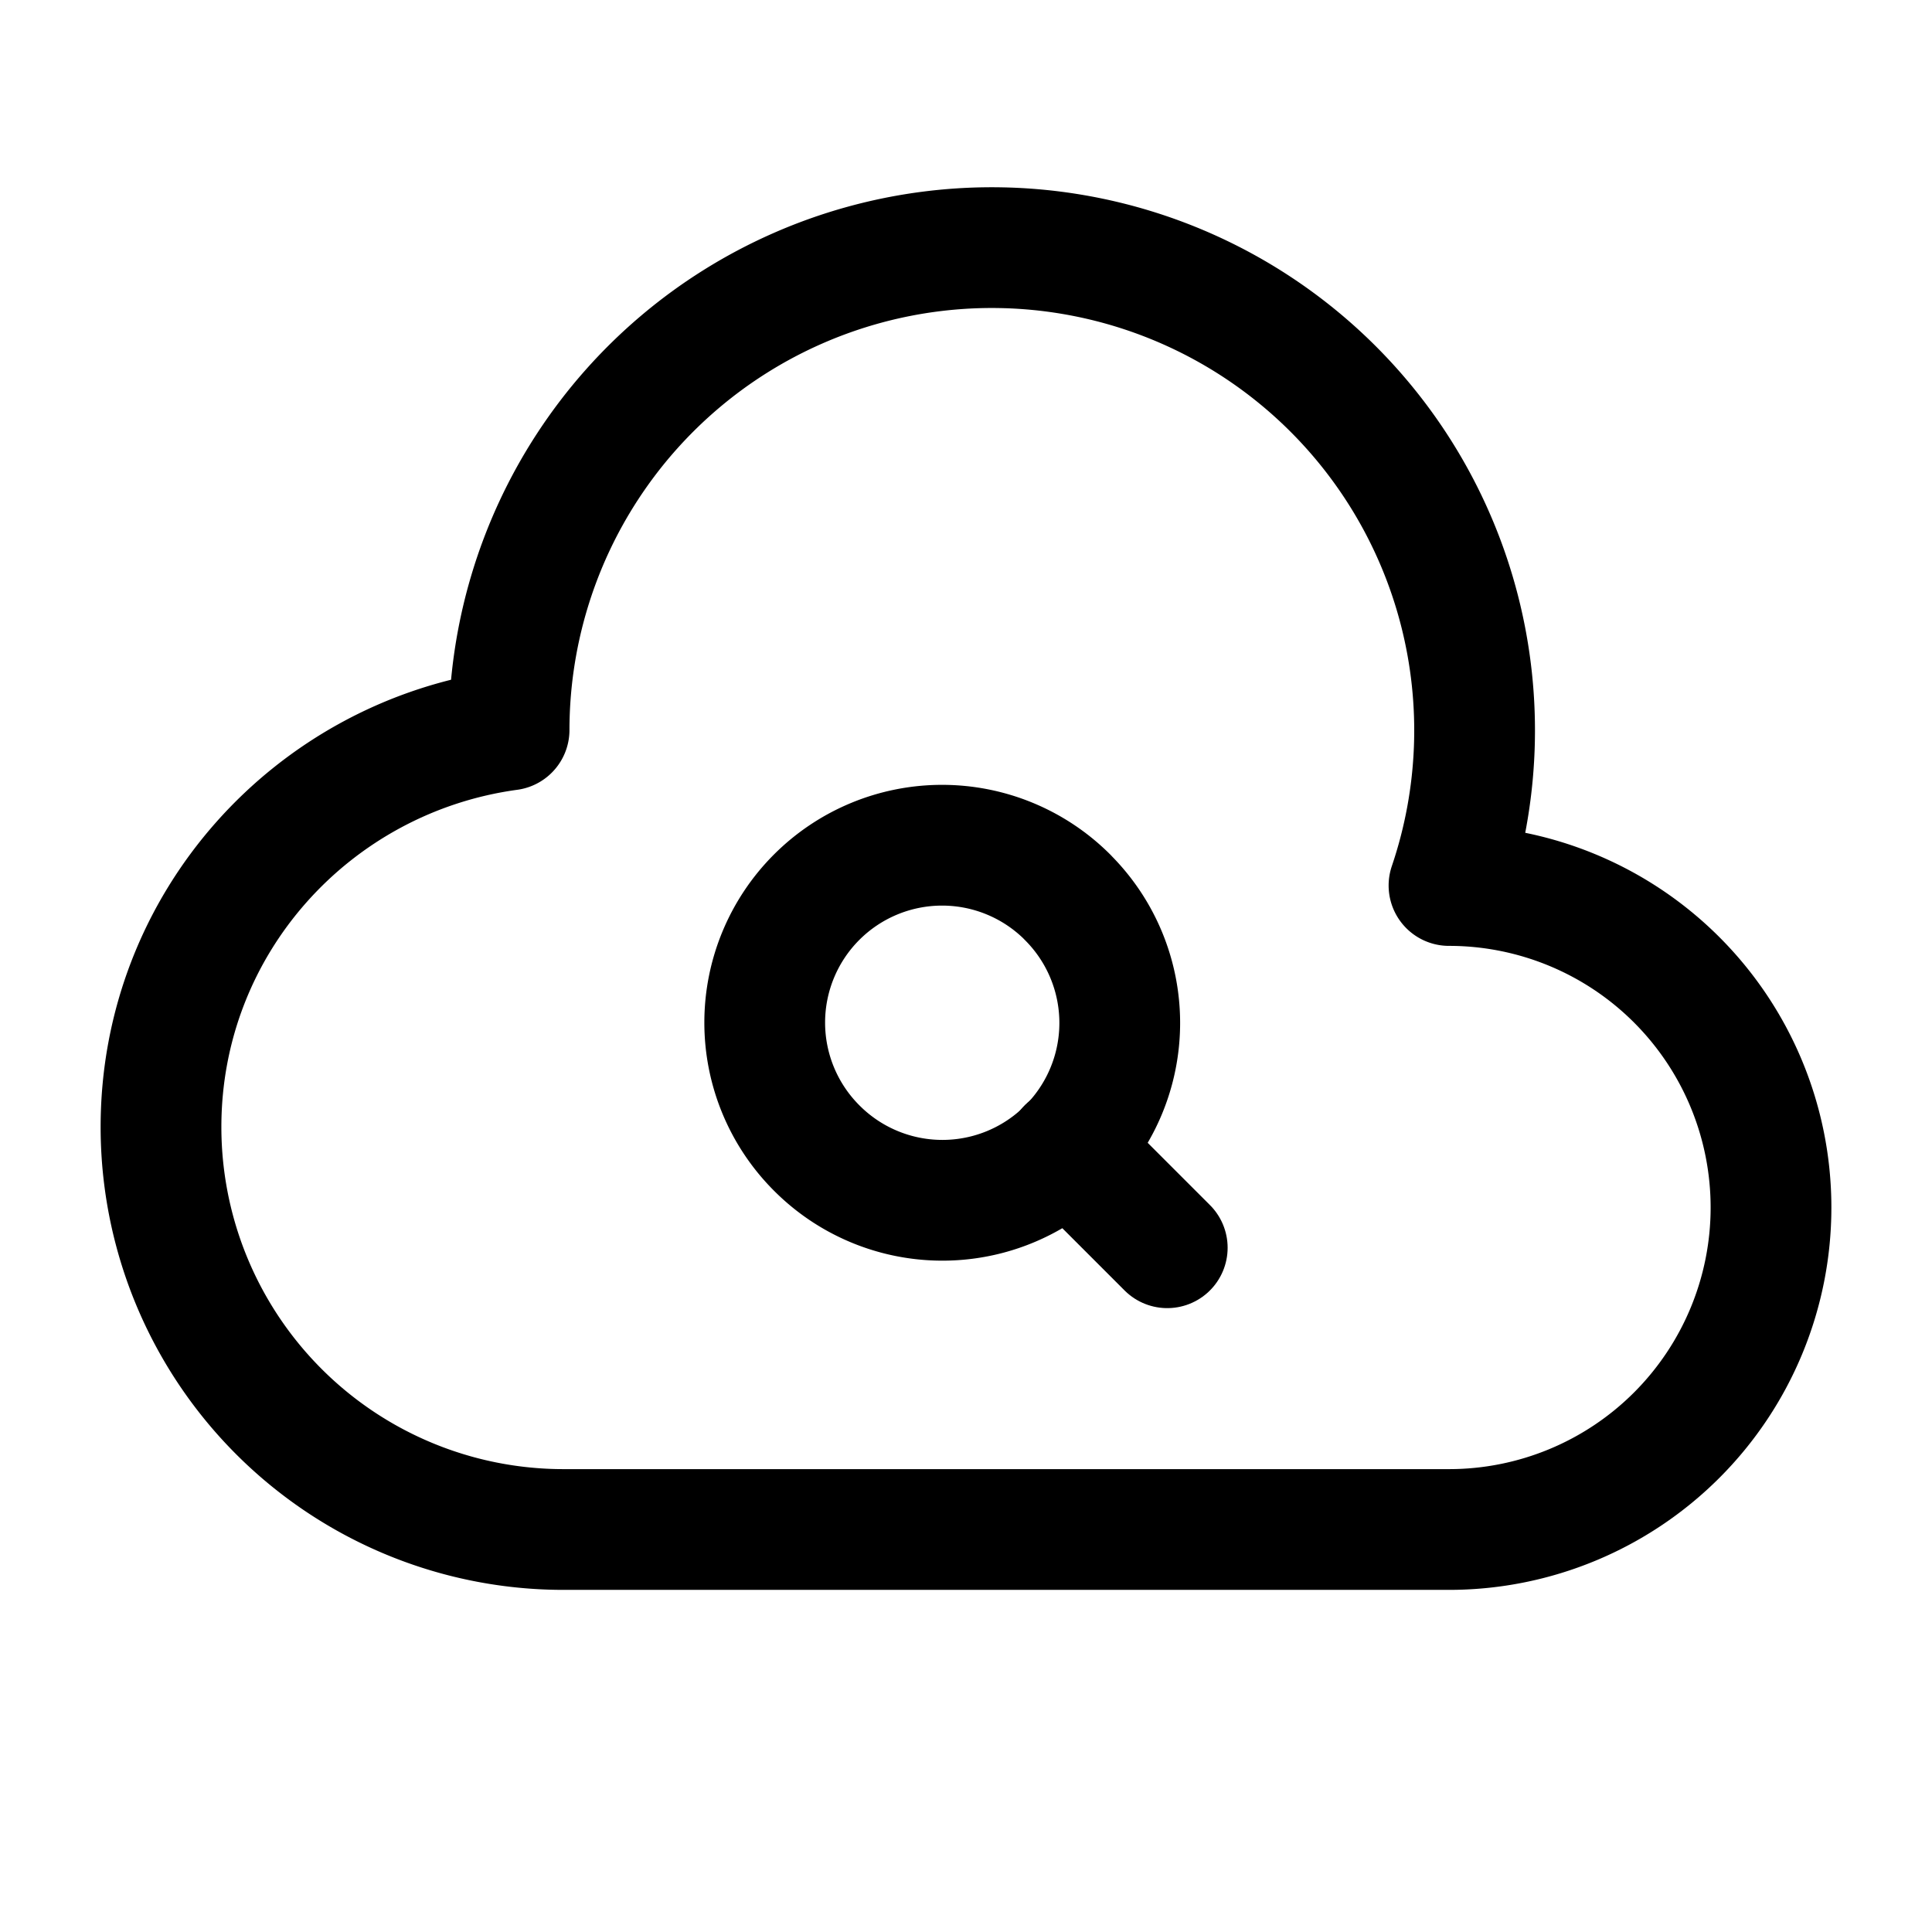 <svg version="1.1" viewBox="0 0 24 24" xmlns="http://www.w3.org/2000/svg"><title>internet cloud storage search</title><g class="nc-icon-wrapper"><g stroke-linecap="round" stroke-width="1.5" stroke="currentColor" fill="none" stroke-linejoin="round"><path d="M6.324 9.068C3.885 9.401 2 11.47 2 14a5 5 0 0 0 5 5h11a4 4 0 0 0 0-8A5.997 5.997 0 1 0 6.324 9.068z"/><path d="M13.26 11.145a2.203 2.203 0 1 1-3.115 3.116 2.203 2.203 0 0 1 3.116-3.116"/><path d="M14.5 15.5l-1.24-1.24"/></g><path fill="none" d="M0 0h24v24H0z"/></g></svg>
